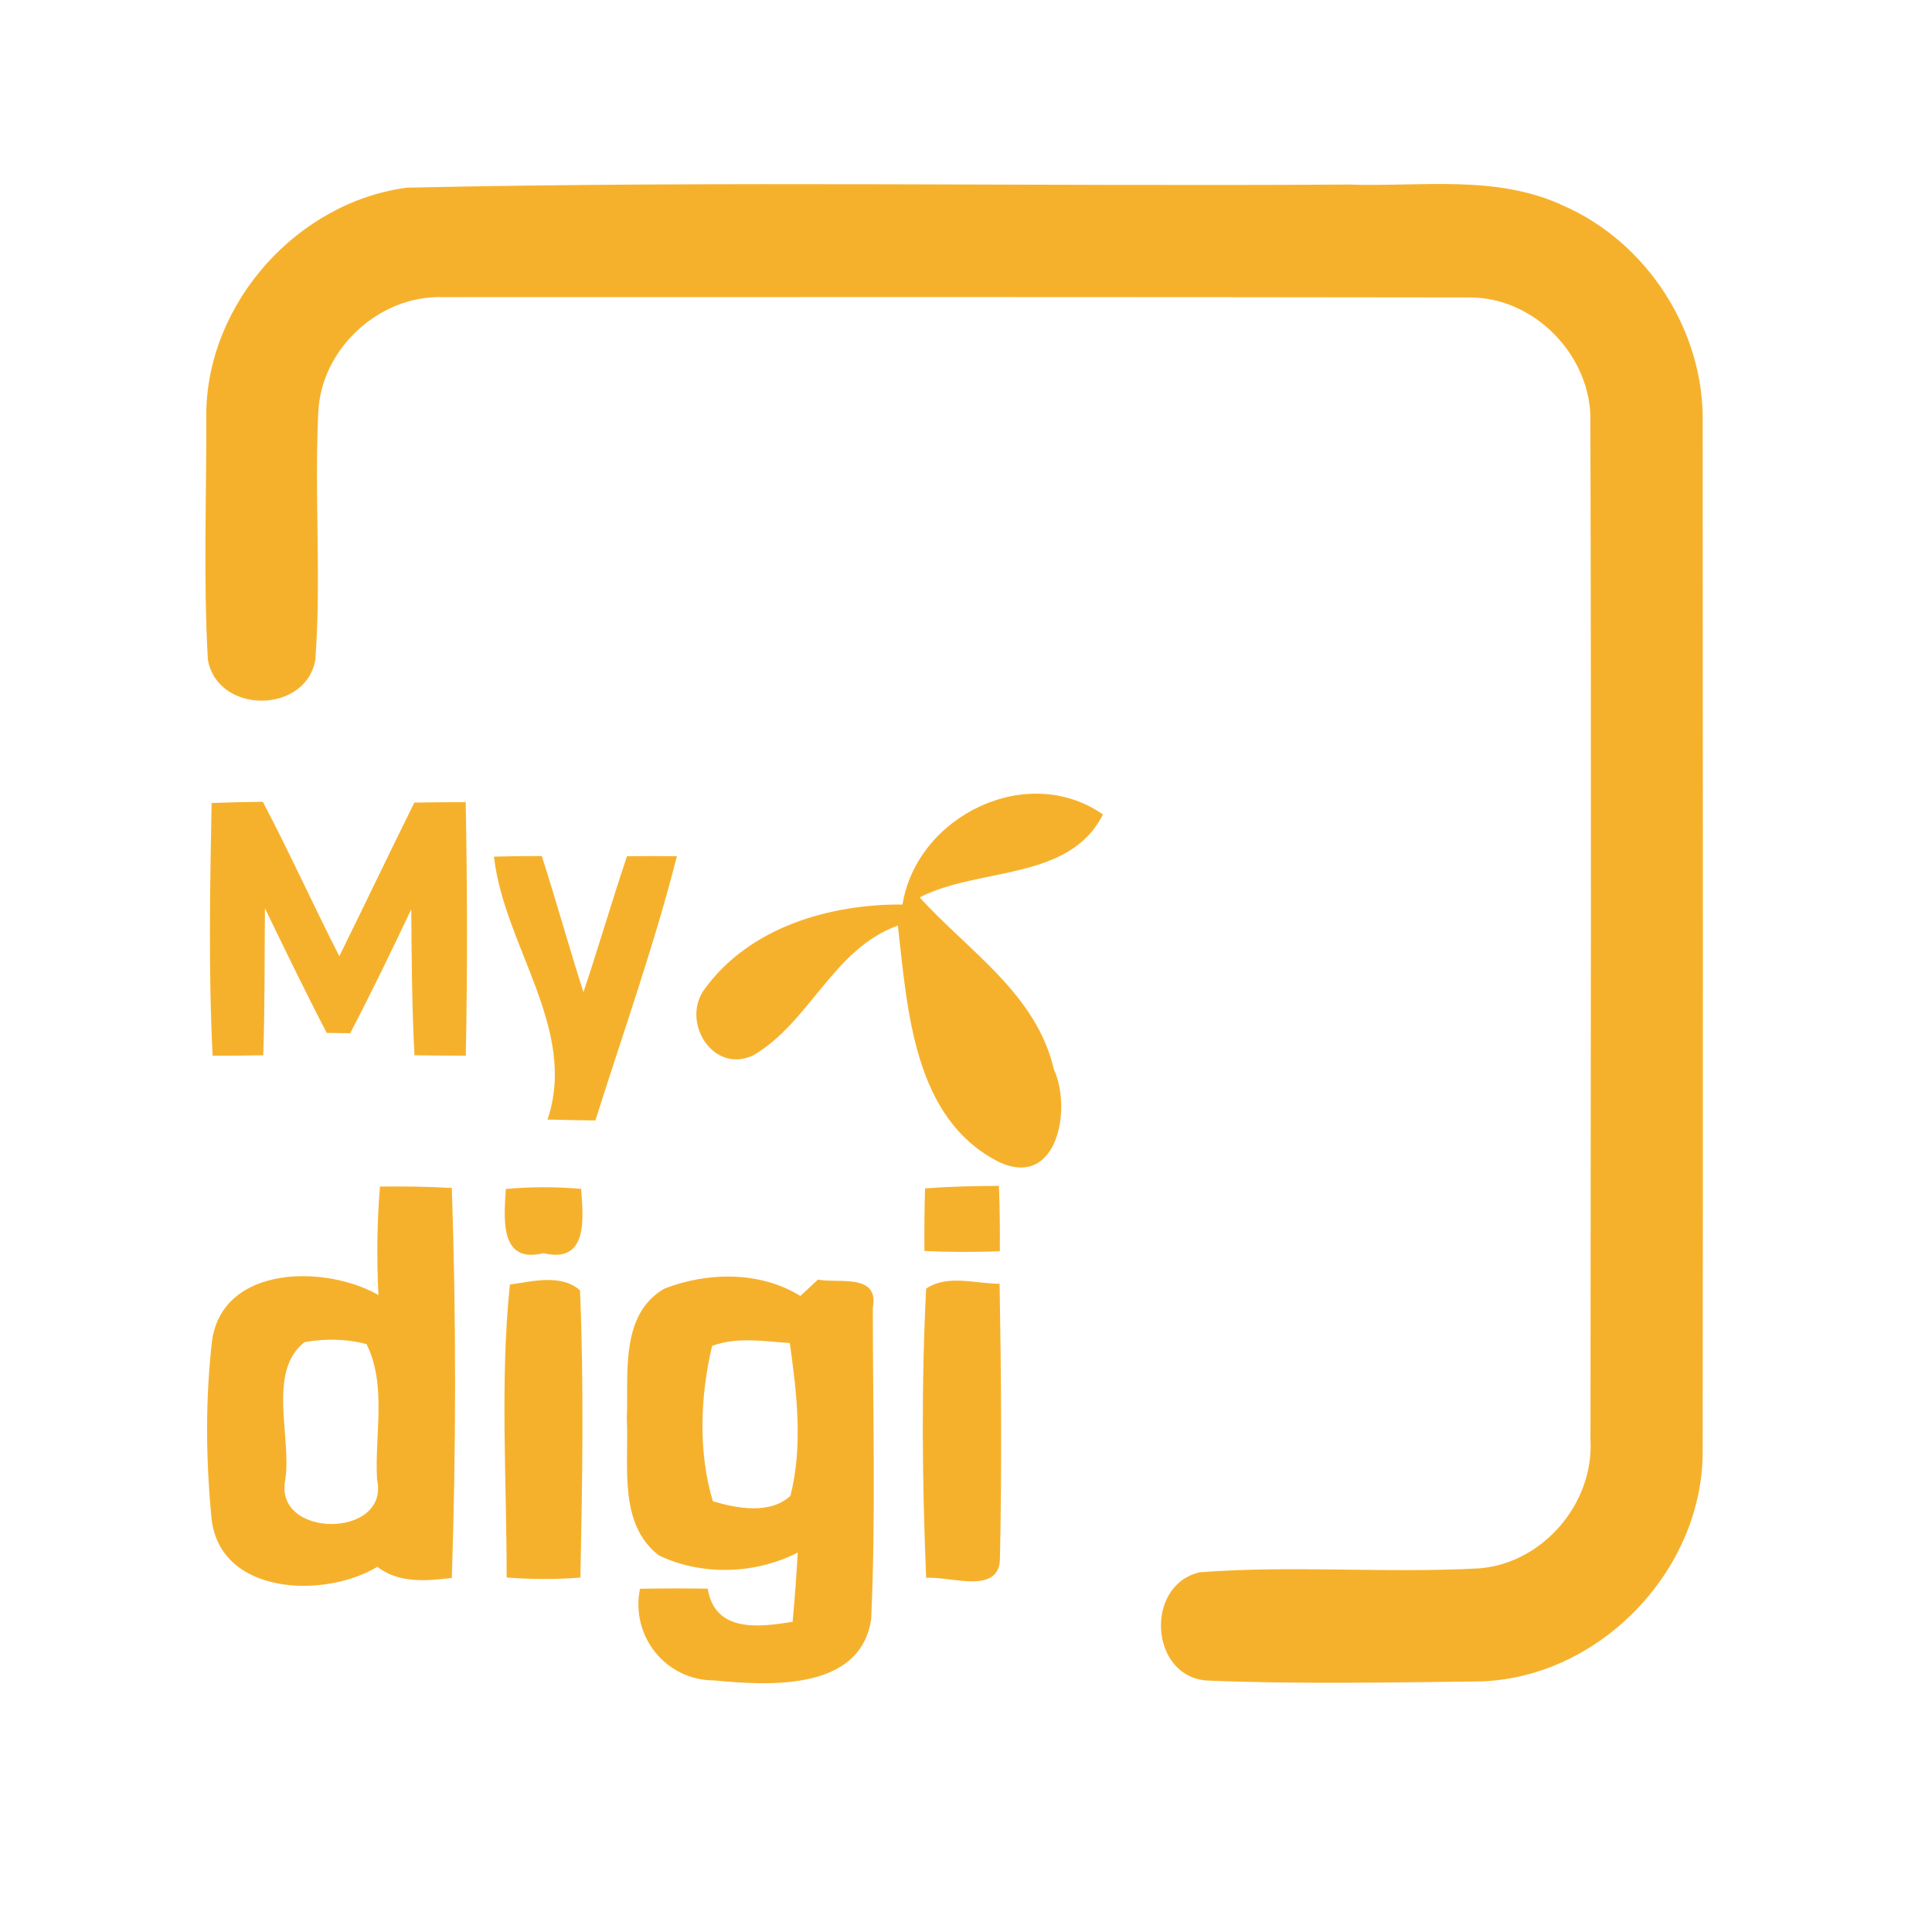 <?xml version="1.0" encoding="UTF-8" ?>
<!DOCTYPE svg PUBLIC "-//W3C//DTD SVG 1.1//EN" "http://www.w3.org/Graphics/SVG/1.1/DTD/svg11.dtd">
<svg width="192pt" height="192pt" viewBox="0 0 192 192" version="1.1" xmlns="http://www.w3.org/2000/svg">
<g id="#f6b12cff">
<path fill="#f6b12c" opacity="1.00" d=" M 40.43 18.65 C 71.59 17.96 102.82 18.54 134.00 18.34 C 141.14 18.59 148.72 17.30 155.41 20.46 C 163.72 24.12 169.38 32.93 169.21 42.01 C 169.23 76.01 169.25 110.01 169.21 144.01 C 169.36 155.96 159.01 166.76 147.06 167.10 C 138.03 167.20 128.97 167.38 119.94 167.01 C 114.24 166.60 113.73 157.51 119.23 156.25 C 128.46 155.54 137.78 156.37 147.03 155.86 C 153.36 155.34 158.43 149.37 158.06 143.04 C 158.08 109.34 158.15 75.64 158.05 41.94 C 158.23 35.43 152.51 29.49 145.97 29.56 C 111.96 29.51 77.95 29.52 43.94 29.53 C 37.66 29.35 31.89 34.70 31.63 40.98 C 31.23 49.17 31.94 57.40 31.34 65.57 C 30.37 70.98 21.63 70.99 20.66 65.57 C 20.19 57.39 20.54 49.15 20.50 40.95 C 20.68 30.00 29.59 20.09 40.43 18.65 Z" />
<path fill="#f6b12c" opacity="1.00" d=" M 89.69 89.89 C 91.12 81.07 102.10 75.70 109.61 80.94 C 106.26 87.60 97.27 86.15 91.40 89.18 C 96.24 94.54 102.99 98.75 104.74 106.29 C 106.52 110.14 105.12 118.10 99.37 115.52 C 90.76 111.27 90.19 100.34 89.23 91.98 C 82.79 94.29 80.50 101.58 74.87 104.87 C 70.79 106.81 67.58 101.41 70.09 98.20 C 74.55 92.14 82.44 89.84 89.69 89.89 Z" />
<path fill="#f6b12c" opacity="1.00" d=" M 21.03 79.80 C 22.73 79.74 24.42 79.70 26.12 79.68 C 28.78 84.74 31.13 89.94 33.72 95.03 C 36.23 89.95 38.66 84.83 41.18 79.76 C 42.88 79.73 44.58 79.72 46.28 79.72 C 46.44 88.12 46.46 96.51 46.29 104.91 C 44.59 104.91 42.89 104.90 41.19 104.87 C 40.93 100.04 40.91 95.20 40.87 90.36 C 38.91 94.50 36.92 98.62 34.80 102.68 C 34.22 102.67 33.05 102.66 32.47 102.65 C 30.34 98.56 28.34 94.41 26.33 90.26 C 26.28 95.13 26.33 100.00 26.16 104.87 C 24.49 104.90 22.81 104.92 21.13 104.92 C 20.71 96.55 20.87 88.17 21.03 79.80 Z" />
<path fill="#f6b12c" opacity="1.00" d=" M 49.09 85.13 C 50.67 85.09 52.25 85.07 53.84 85.07 C 55.29 89.56 56.54 94.11 57.98 98.60 C 59.49 94.12 60.80 89.57 62.31 85.09 C 63.96 85.07 65.62 85.07 67.27 85.09 C 65.01 93.97 61.93 102.61 59.17 111.35 C 57.59 111.33 56.00 111.30 54.41 111.26 C 57.45 102.30 50.09 94.02 49.09 85.13 Z" />
<path fill="#f6b12c" opacity="1.00" d=" M 37.76 117.92 C 40.14 117.89 42.52 117.92 44.90 118.06 C 45.34 130.96 45.33 143.91 44.90 156.81 C 42.36 157.12 39.66 157.37 37.50 155.71 C 32.30 158.85 21.94 158.58 21.03 150.99 C 20.45 145.07 20.39 139.02 21.09 133.11 C 22.27 125.68 32.41 125.72 37.61 128.70 C 37.43 125.11 37.46 121.50 37.76 117.92 M 30.27 133.38 C 26.54 136.27 28.98 142.72 28.36 147.01 C 27.11 152.94 38.79 152.93 37.47 147.02 C 37.22 142.59 38.46 137.68 36.43 133.58 C 34.43 133.04 32.30 133.02 30.27 133.38 Z" />
<path fill="#f6b12c" opacity="1.00" d=" M 50.27 118.16 C 52.76 117.93 55.26 117.93 57.75 118.15 C 57.98 121.14 58.44 125.60 54.00 124.54 C 49.61 125.63 50.09 121.04 50.27 118.16 Z" />
<path fill="#f6b12c" opacity="1.00" d=" M 91.93 118.10 C 94.38 117.92 96.82 117.86 99.27 117.85 C 99.36 120.02 99.38 122.19 99.36 124.35 C 96.86 124.44 94.36 124.44 91.87 124.32 C 91.85 122.25 91.87 120.17 91.93 118.10 Z" />
<path fill="#f6b12c" opacity="1.00" d=" M 50.67 127.66 C 52.91 127.34 55.77 126.58 57.64 128.23 C 58.04 137.73 57.87 147.27 57.68 156.78 C 55.24 156.97 52.79 156.96 50.35 156.77 C 50.36 147.08 49.68 137.28 50.67 127.66 Z" />
<path fill="#f6b12c" opacity="1.00" d=" M 66.03 128.06 C 70.31 126.40 75.53 126.31 79.54 128.79 C 79.97 128.39 80.85 127.58 81.28 127.17 C 83.43 127.56 87.38 126.52 86.74 129.97 C 86.74 140.26 87.04 150.59 86.58 160.87 C 85.55 168.08 76.43 167.52 70.99 167.00 C 66.15 167.00 62.65 162.59 63.60 157.89 C 65.84 157.85 68.09 157.84 70.33 157.88 C 71.05 162.26 75.41 161.72 78.77 161.17 C 78.98 158.88 79.15 156.59 79.28 154.29 C 75.07 156.46 69.70 156.62 65.45 154.56 C 61.38 151.37 62.53 145.52 62.29 141.00 C 62.48 136.64 61.55 130.64 66.03 128.06 M 70.77 133.75 C 69.59 138.71 69.37 144.28 70.84 149.19 C 73.24 149.91 76.55 150.52 78.55 148.65 C 79.81 143.72 79.19 138.45 78.49 133.47 C 75.93 133.30 73.25 132.83 70.77 133.75 Z" />
<path fill="#f6b12c" opacity="1.00" d=" M 92.04 128.06 C 94.17 126.62 96.95 127.58 99.34 127.58 C 99.50 136.72 99.57 145.87 99.37 155.00 C 99.23 158.52 94.37 156.61 92.04 156.81 C 91.64 147.24 91.55 137.61 92.04 128.06 Z" />
</g>
</svg>
